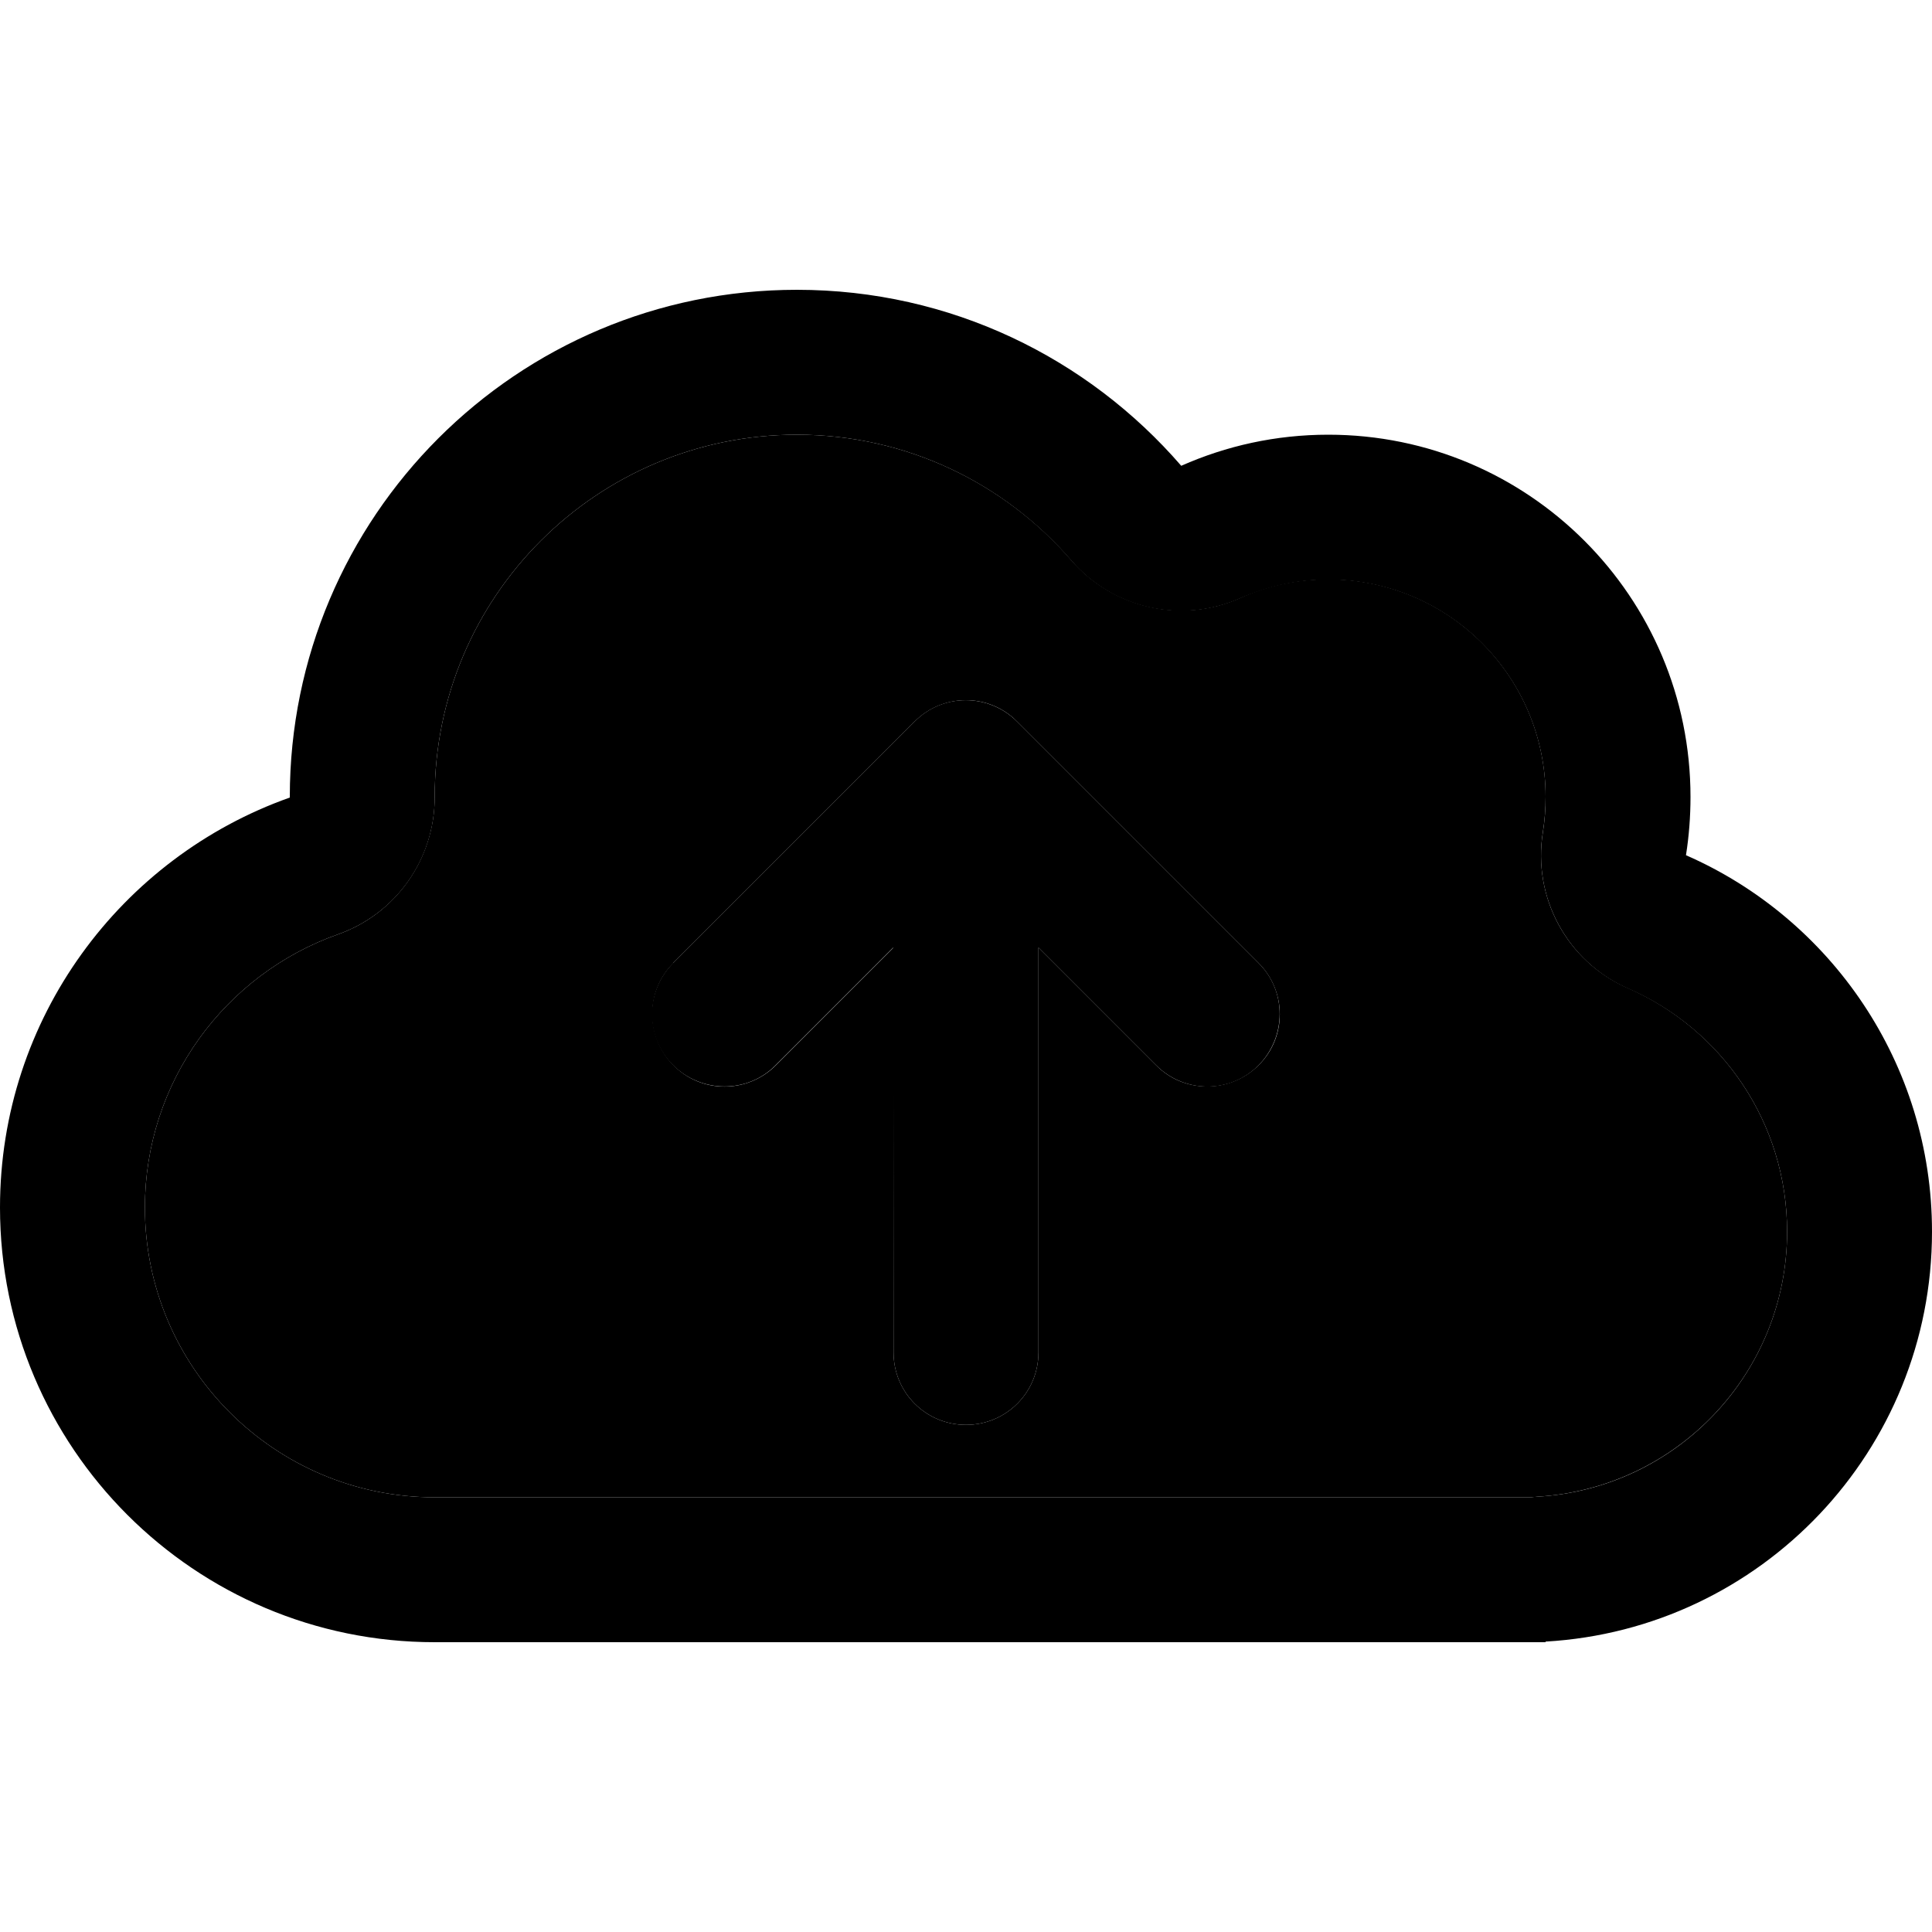 <svg xmlns="http://www.w3.org/2000/svg" width="24" height="24" viewBox="0 0 640 512"><path class="pr-icon-duotone-secondary" d="M48 336c0 53 43 96 96 96l360 0 3.3 0c.6-.1 1.3-.1 1.9-.2c46.2-2.7 82.8-41 82.8-87.8c0-36-21.6-67.1-52.8-80.7c-20.1-8.8-31.6-30-28.1-51.7c.6-3.8 .9-7.7 .9-11.7c0-39.8-32.2-72-72-72c-10.5 0-20.4 2.2-29.2 6.2c-19.3 8.6-42 3.5-55.9-12.5C332.8 96.1 300.3 80 264 80c-66.3 0-120 53.7-120 120c0 20.5-12.8 38.7-32 45.5C74.6 258.7 48 294.3 48 336zm175-81l80-80c9.4-9.4 24.6-9.4 33.9 0l80 80c9.4 9.4 9.4 24.6 0 33.9s-24.6 9.4-33.9 0l-39-39L344 384c0 13.3-10.7 24-24 24s-24-10.7-24-24l0-134.1-39 39c-9.4 9.4-24.6 9.4-33.9 0s-9.4-24.6 0-33.9z"/><path class="pr-icon-duotone-primary" d="M354.9 121.7c13.8 16 36.5 21.1 55.9 12.5c8.9-3.9 18.7-6.2 29.2-6.2c39.8 0 72 32.2 72 72c0 4-.3 7.9-.9 11.7c-3.5 21.6 8.1 42.9 28.1 51.7C570.4 276.9 592 308 592 344c0 46.8-36.6 85.2-82.8 87.8c-.6 0-1.3 .1-1.9 .2l-3.3 0-360 0c-53 0-96-43-96-96c0-41.7 26.6-77.3 64-90.5c19.2-6.8 32-24.9 32-45.3l0-.2s0 0 0 0s0 0 0 0c0-66.3 53.7-120 120-120c36.3 0 68.8 16.1 90.9 41.7zM512 480l0-.2c71.4-4.1 128-63.3 128-135.8c0-55.7-33.5-103.7-81.5-124.7c1-6.3 1.5-12.8 1.5-19.3c0-66.3-53.7-120-120-120c-17.4 0-33.8 3.7-48.7 10.3C360.4 54.6 314.9 32 264 32C171.2 32 96 107.2 96 200l0 .2C40.1 220 0 273.3 0 336c0 79.5 64.5 144 144 144l320 0 40 0 8 0zM223 255c-9.4 9.4-9.4 24.6 0 33.9s24.6 9.4 33.9 0l39-39L296 384c0 13.3 10.7 24 24 24s24-10.7 24-24l0-134.1 39 39c9.4 9.4 24.6 9.4 33.9 0s9.4-24.6 0-33.9l-80-80c-9.4-9.4-24.6-9.4-33.9 0l-80 80z"/></svg>